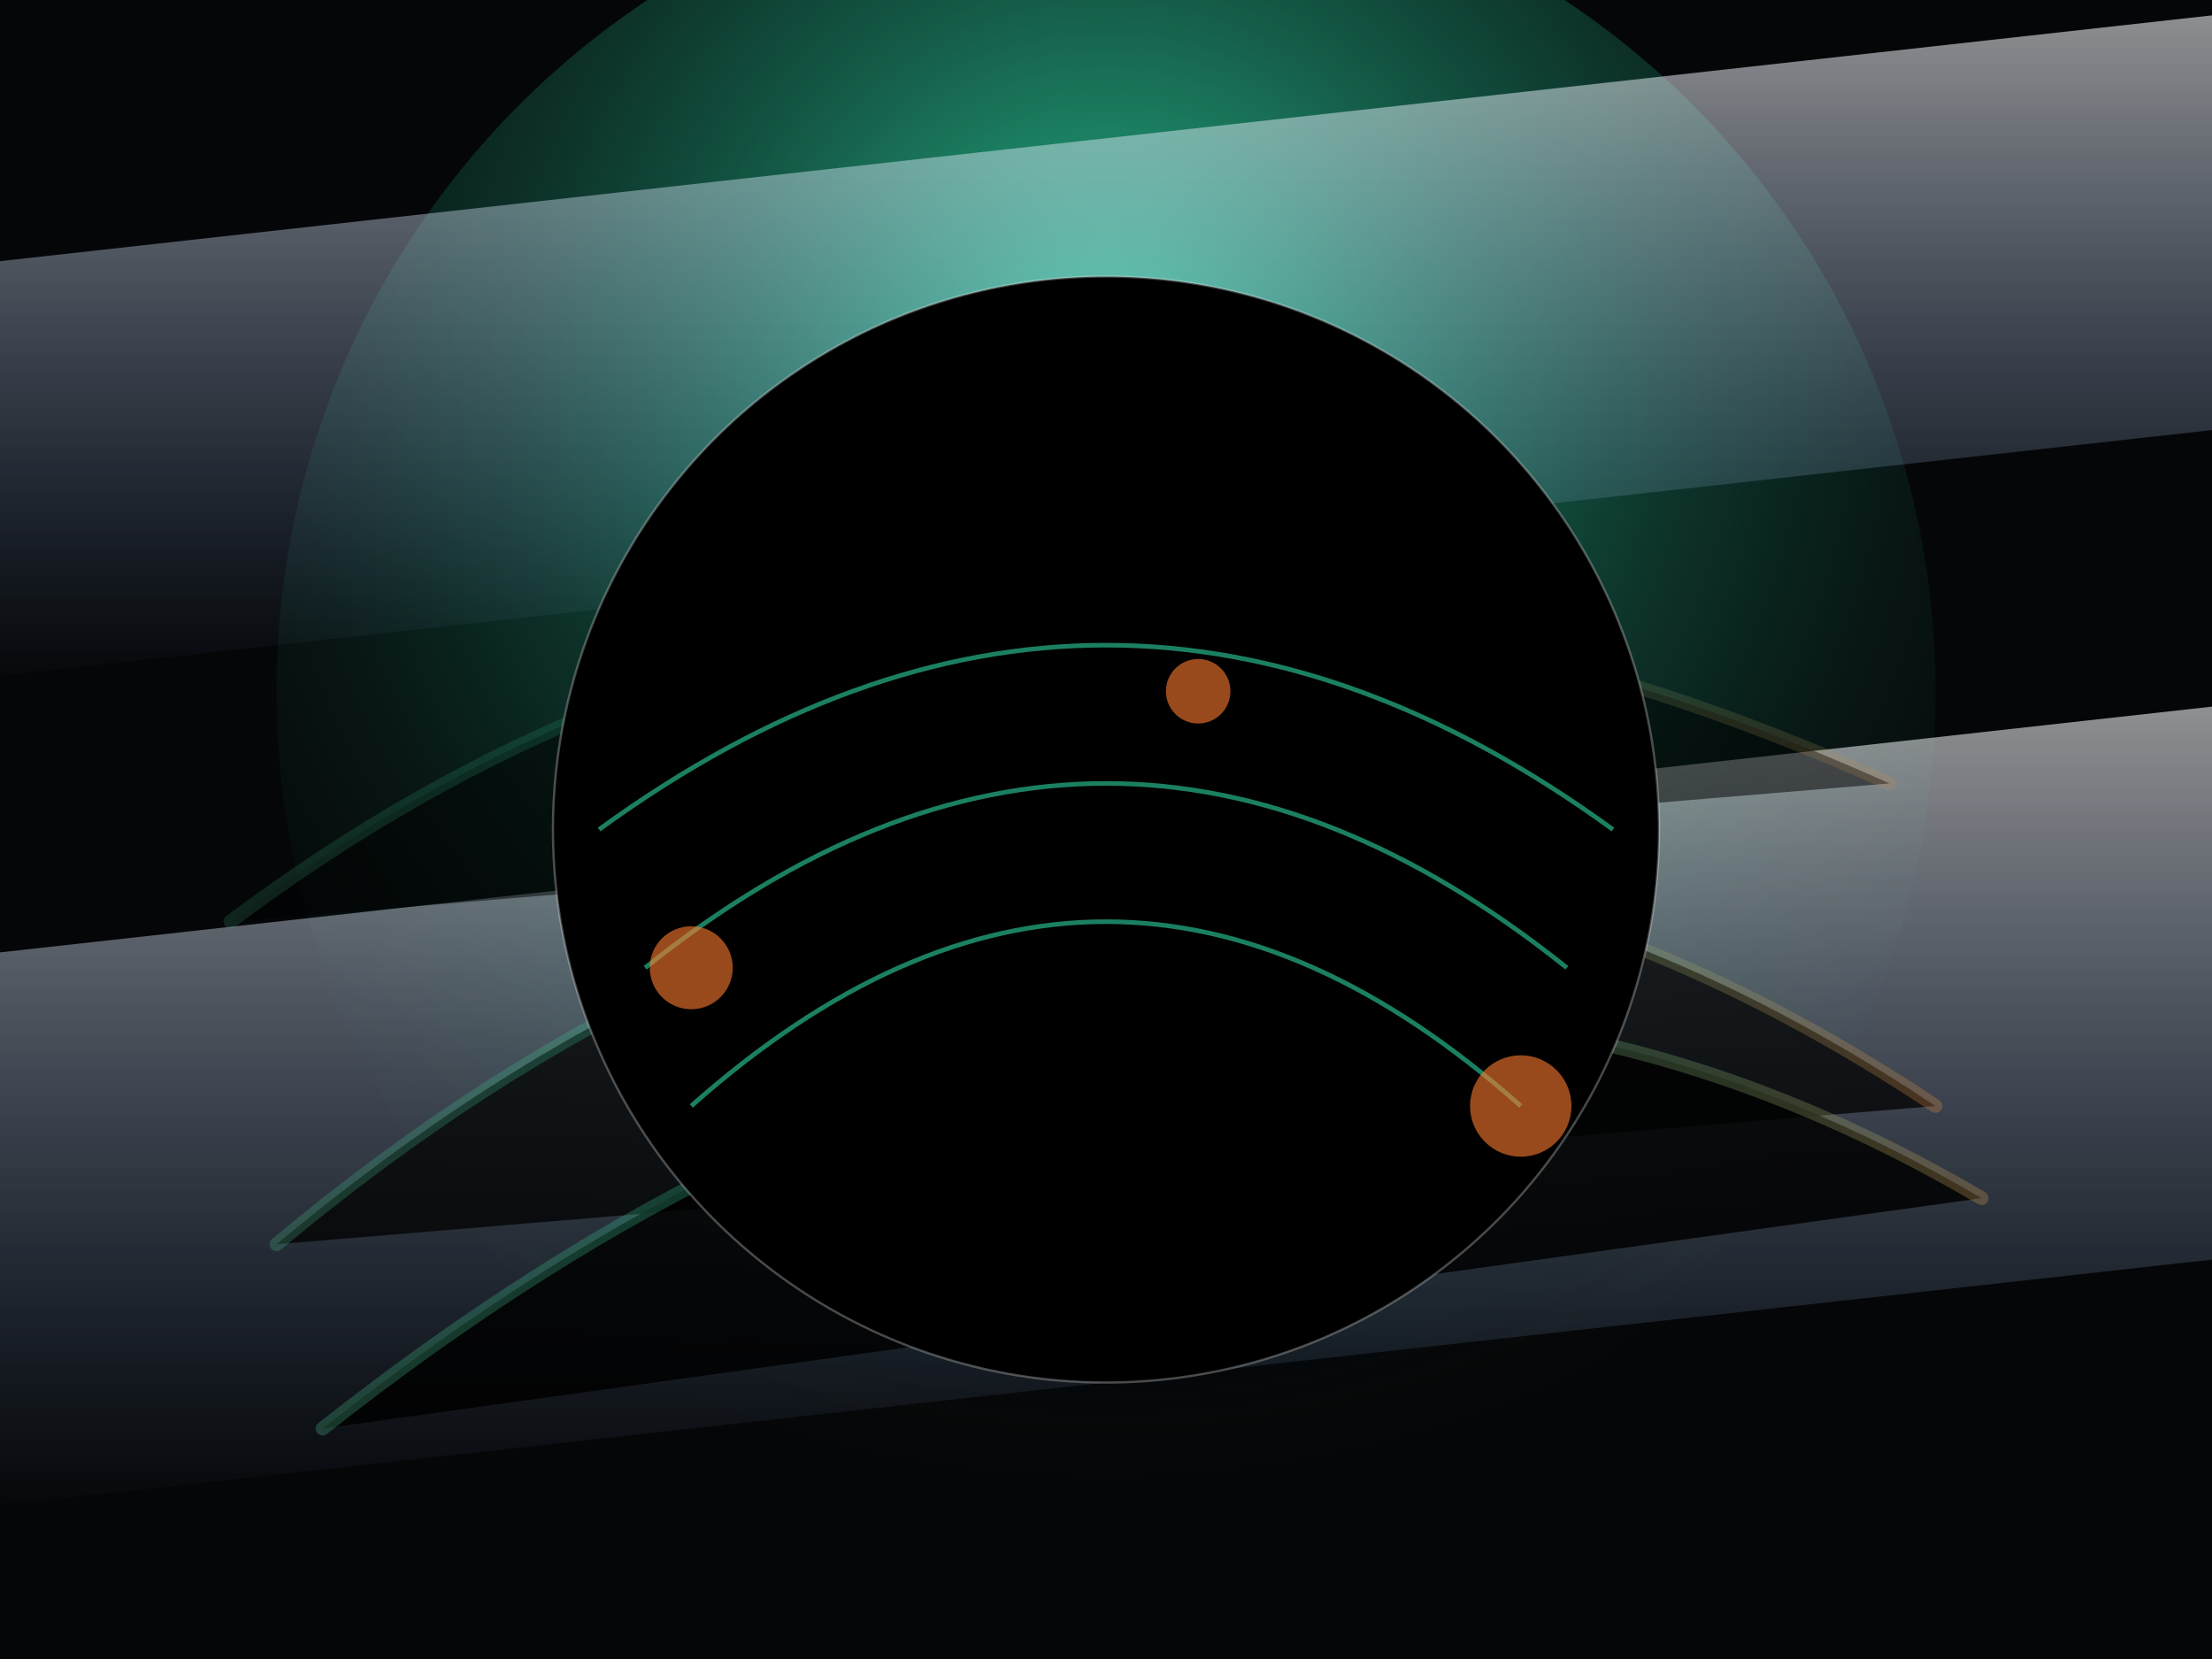 <svg xmlns="http://www.w3.org/2000/svg" viewBox="0 0 960 720">
  <defs>
    <radialGradient id="glow" cx="50%" cy="30%" r="70%">
      <stop offset="0%" stop-color="#2dd5a2" stop-opacity="0.9" />
      <stop offset="40%" stop-color="#1a7f63" stop-opacity="0.55" />
      <stop offset="100%" stop-color="#050608" stop-opacity="0" />
    </radialGradient>
    <linearGradient id="motion" x1="0%" x2="100%" y1="0%" y2="100%">
      <stop offset="0%" stop-color="#89b8f8" stop-opacity="0.25" />
      <stop offset="40%" stop-color="#2dd5a2" stop-opacity="0.3" />
      <stop offset="100%" stop-color="#ff7b2f" stop-opacity="0.4" />
    </linearGradient>
    <linearGradient id="beam" x1="0%" x2="0%" y1="0%" y2="100%">
      <stop offset="0" stop-color="#ffffff" stop-opacity="0.75" />
      <stop offset="1" stop-color="#89b8f8" stop-opacity="0" />
    </linearGradient>
    <filter id="blur" x="-20%" y="-20%" width="140%" height="140%">
      <feGaussianBlur stdDeviation="24" />
    </filter>
  </defs>
  <rect fill="#050608" width="960" height="720" />
  <circle cx="480" cy="300" r="360" fill="url(#glow)" />
  <g opacity="0.75" filter="url(#blur)">
    <path d="M-60 120 L1020 0 L1020 180 L-60 300 Z" fill="url(#beam)" />
    <path d="M-60 420 L1020 300 L1020 540 L-60 660 Z" fill="url(#beam)" />
  </g>
  <g stroke="url(#motion)" stroke-width="6" stroke-linecap="round">
    <path d="M120 540 Q480 240 840 480" opacity="0.75" />
    <path d="M100 400 Q420 160 820 340" opacity="0.5" />
    <path d="M140 620 Q520 320 860 520" opacity="0.85" />
  </g>
  <g stroke="#ffffff" stroke-opacity="0.28" stroke-width="1">
    <circle cx="480" cy="360" r="180" />
    <circle cx="480" cy="360" r="240" />
  </g>
  <g stroke="#2dd5a2" stroke-opacity="0.6" stroke-width="2" fill="none">
    <path d="M260 360 Q480 200 700 360" />
    <path d="M280 420 Q480 260 680 420" />
    <path d="M300 480 Q480 320 660 480" />
  </g>
  <g fill="#ff7b2f" fill-opacity="0.6">
    <circle cx="300" cy="420" r="18" />
    <circle cx="660" cy="480" r="22" />
    <circle cx="520" cy="300" r="14" />
  </g>
</svg>
